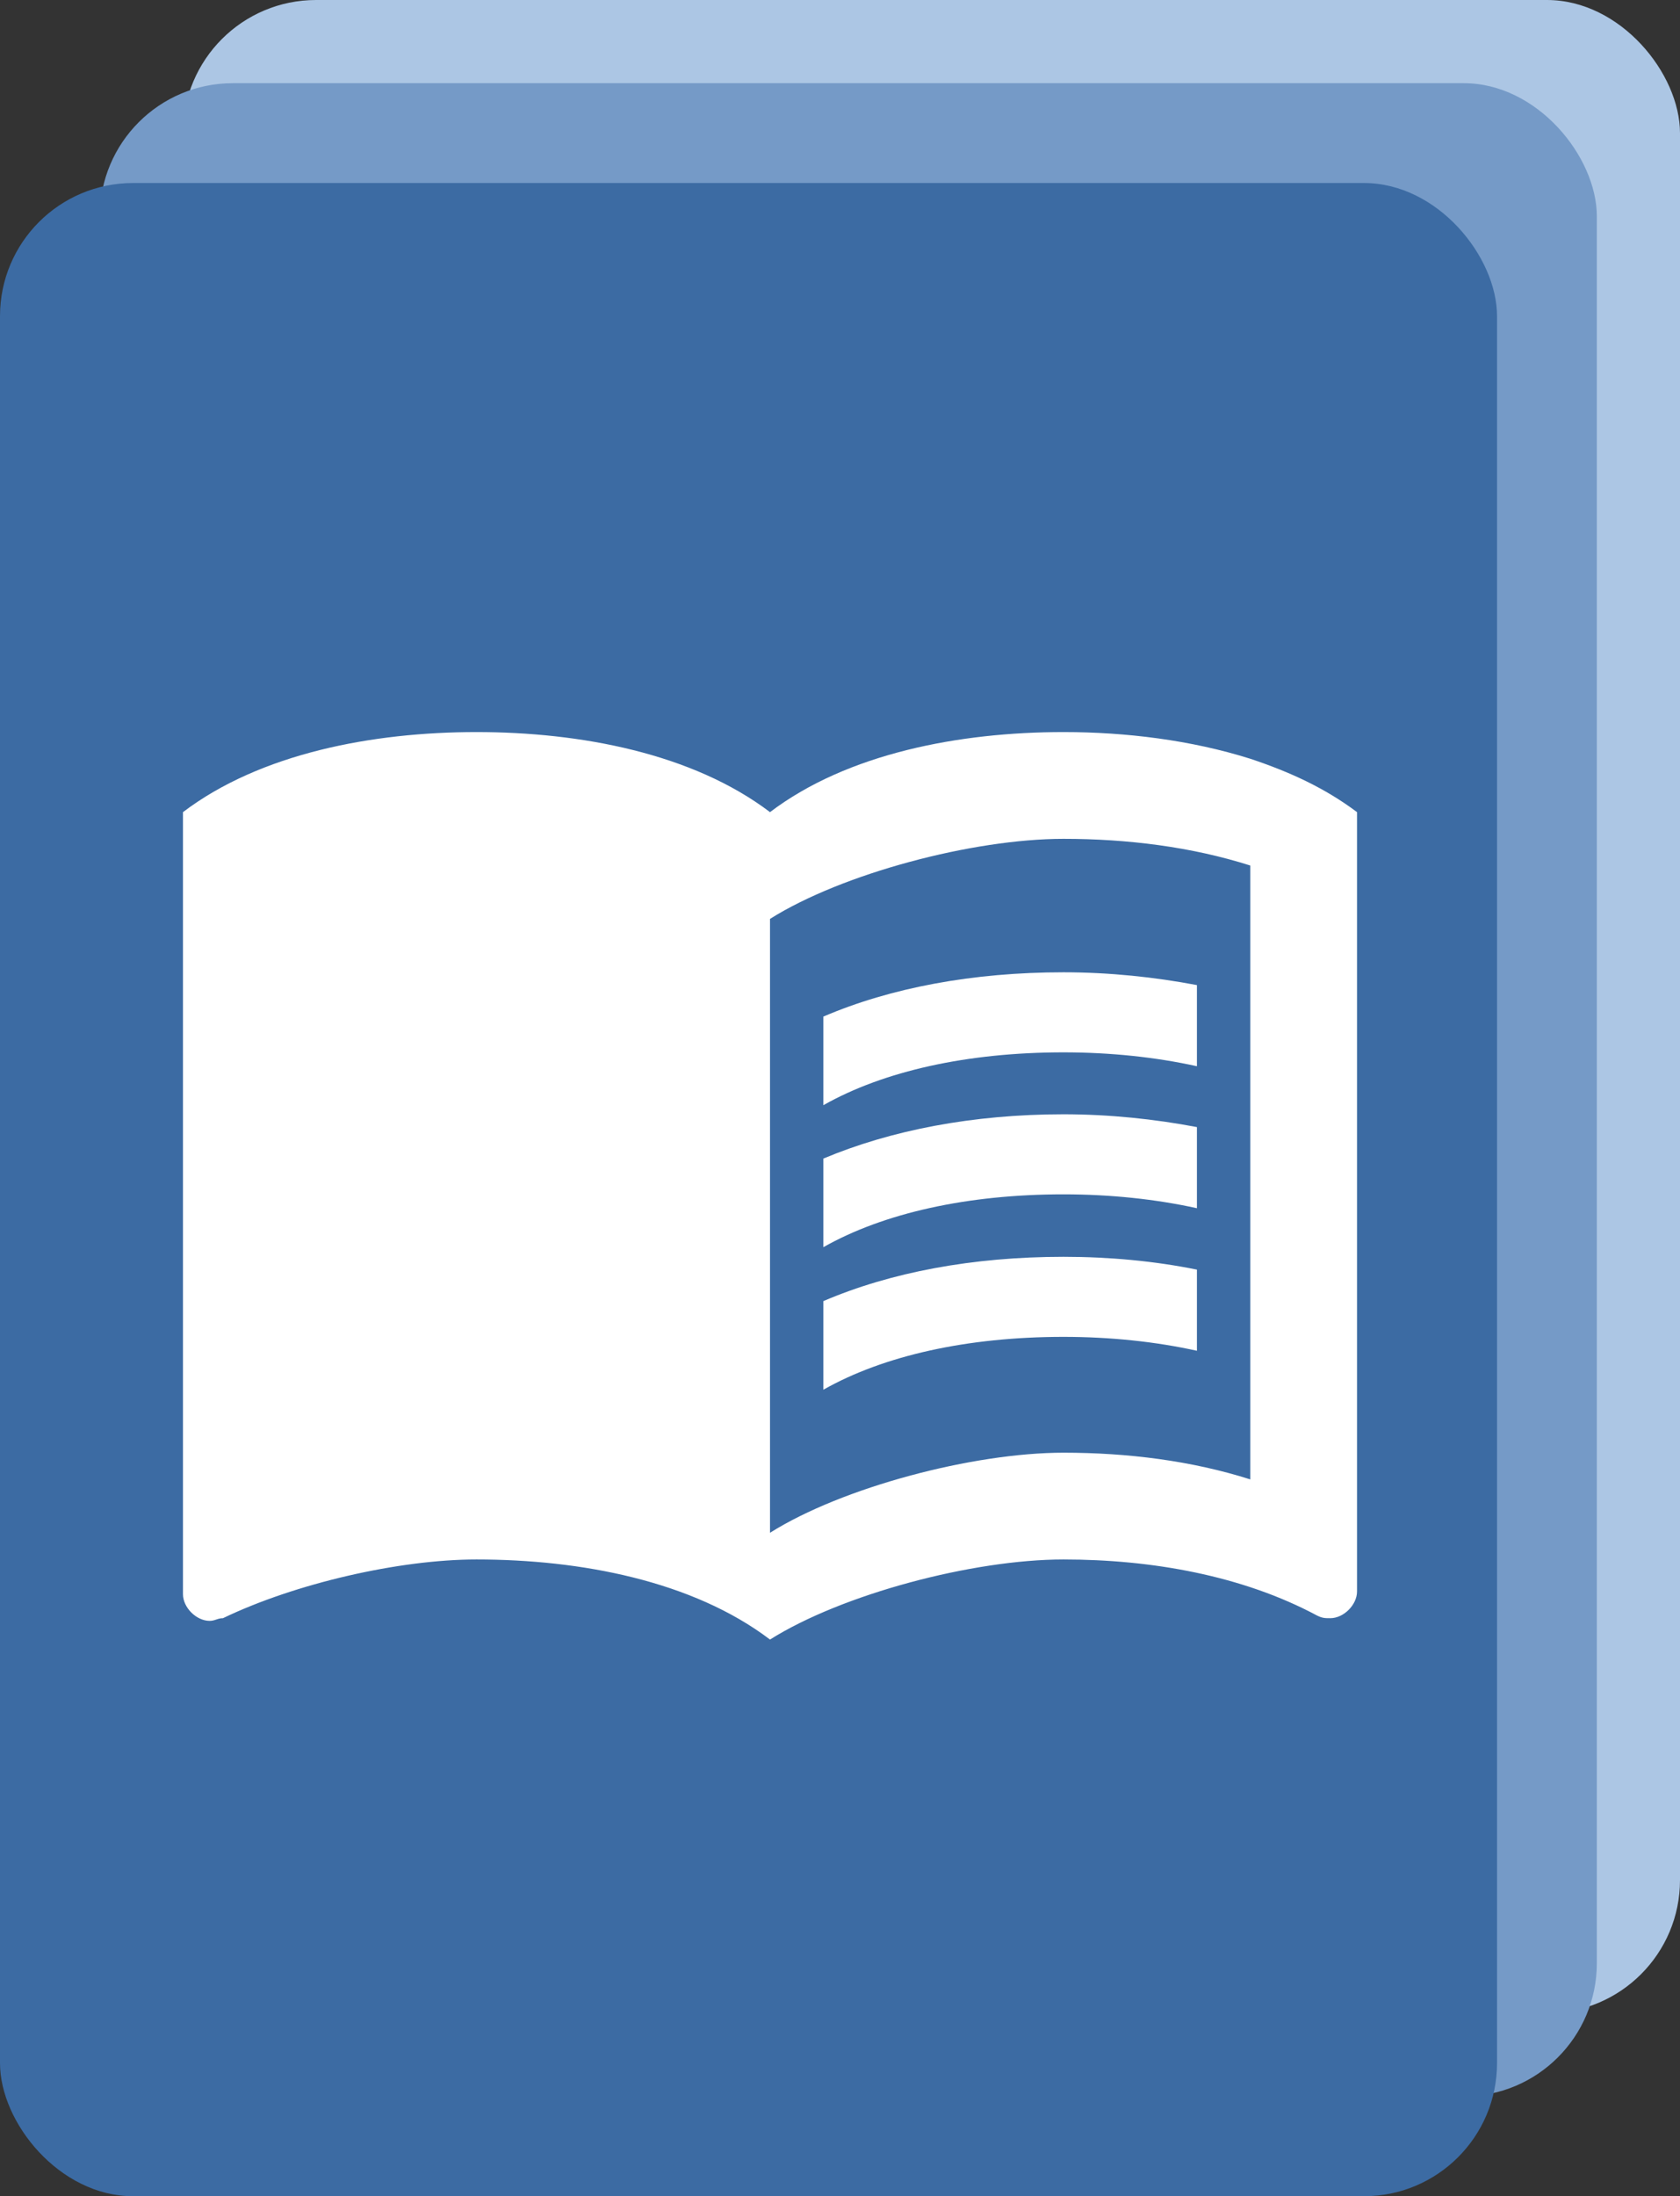 <svg width="101" height="132" viewBox="0 0 101 132" fill="none" xmlns="http://www.w3.org/2000/svg">
<rect x="0" y="0" width="101" height="132" fill="#333333" stroke="none"/>
<rect x="11" width="90" height="121" rx="8" fill="#ACC6E4"/>
<rect x="6" y="5" width="90" height="121" rx="8" fill="#759AC7"/>
<rect y="11" width="90" height="121" rx="8" fill="#3C6BA3"/>
<path d="M75.167 45.604C71.605 44.481 67.691 44 63.938 44C57.681 44 50.944 45.283 46.292 48.812C41.64 45.283 34.902 44 28.646 44C22.39 44 15.652 45.283 11 48.812V95.815C11 96.617 11.802 97.419 12.604 97.419C12.925 97.419 13.085 97.258 13.406 97.258C17.738 95.173 23.994 93.729 28.646 93.729C34.902 93.729 41.64 95.013 46.292 98.542C50.623 95.815 58.483 93.729 63.938 93.729C69.231 93.729 74.685 94.692 79.177 97.098C79.498 97.258 79.658 97.258 79.979 97.258C80.781 97.258 81.583 96.456 81.583 95.654V48.812C79.658 47.369 77.573 46.406 75.167 45.604ZM75.167 88.917C71.638 87.794 67.787 87.312 63.938 87.312C58.483 87.312 50.623 89.398 46.292 92.125V55.229C50.623 52.502 58.483 50.417 63.938 50.417C67.787 50.417 71.638 50.898 75.167 52.021V88.917Z" fill="white"/>
<path d="M63.938 63.25C66.761 63.25 69.488 63.539 71.958 64.084V59.208C69.424 58.726 66.697 58.438 63.938 58.438C58.483 58.438 53.542 59.368 49.5 61.1V66.426C53.125 64.373 58.163 63.25 63.938 63.25Z" fill="white"/>
<path d="M49.5 69.635V74.96C53.125 72.907 58.163 71.784 63.938 71.784C66.761 71.784 69.488 72.073 71.958 72.618V67.742C69.424 67.26 66.697 66.972 63.938 66.972C58.483 66.972 53.542 67.934 49.5 69.635Z" fill="white"/>
<path d="M63.938 75.538C58.483 75.538 53.542 76.468 49.5 78.201V83.527C53.125 81.473 58.163 80.35 63.938 80.35C66.761 80.35 69.488 80.639 71.958 81.185V76.308C69.424 75.795 66.697 75.538 63.938 75.538Z" fill="white"/>
</svg>
